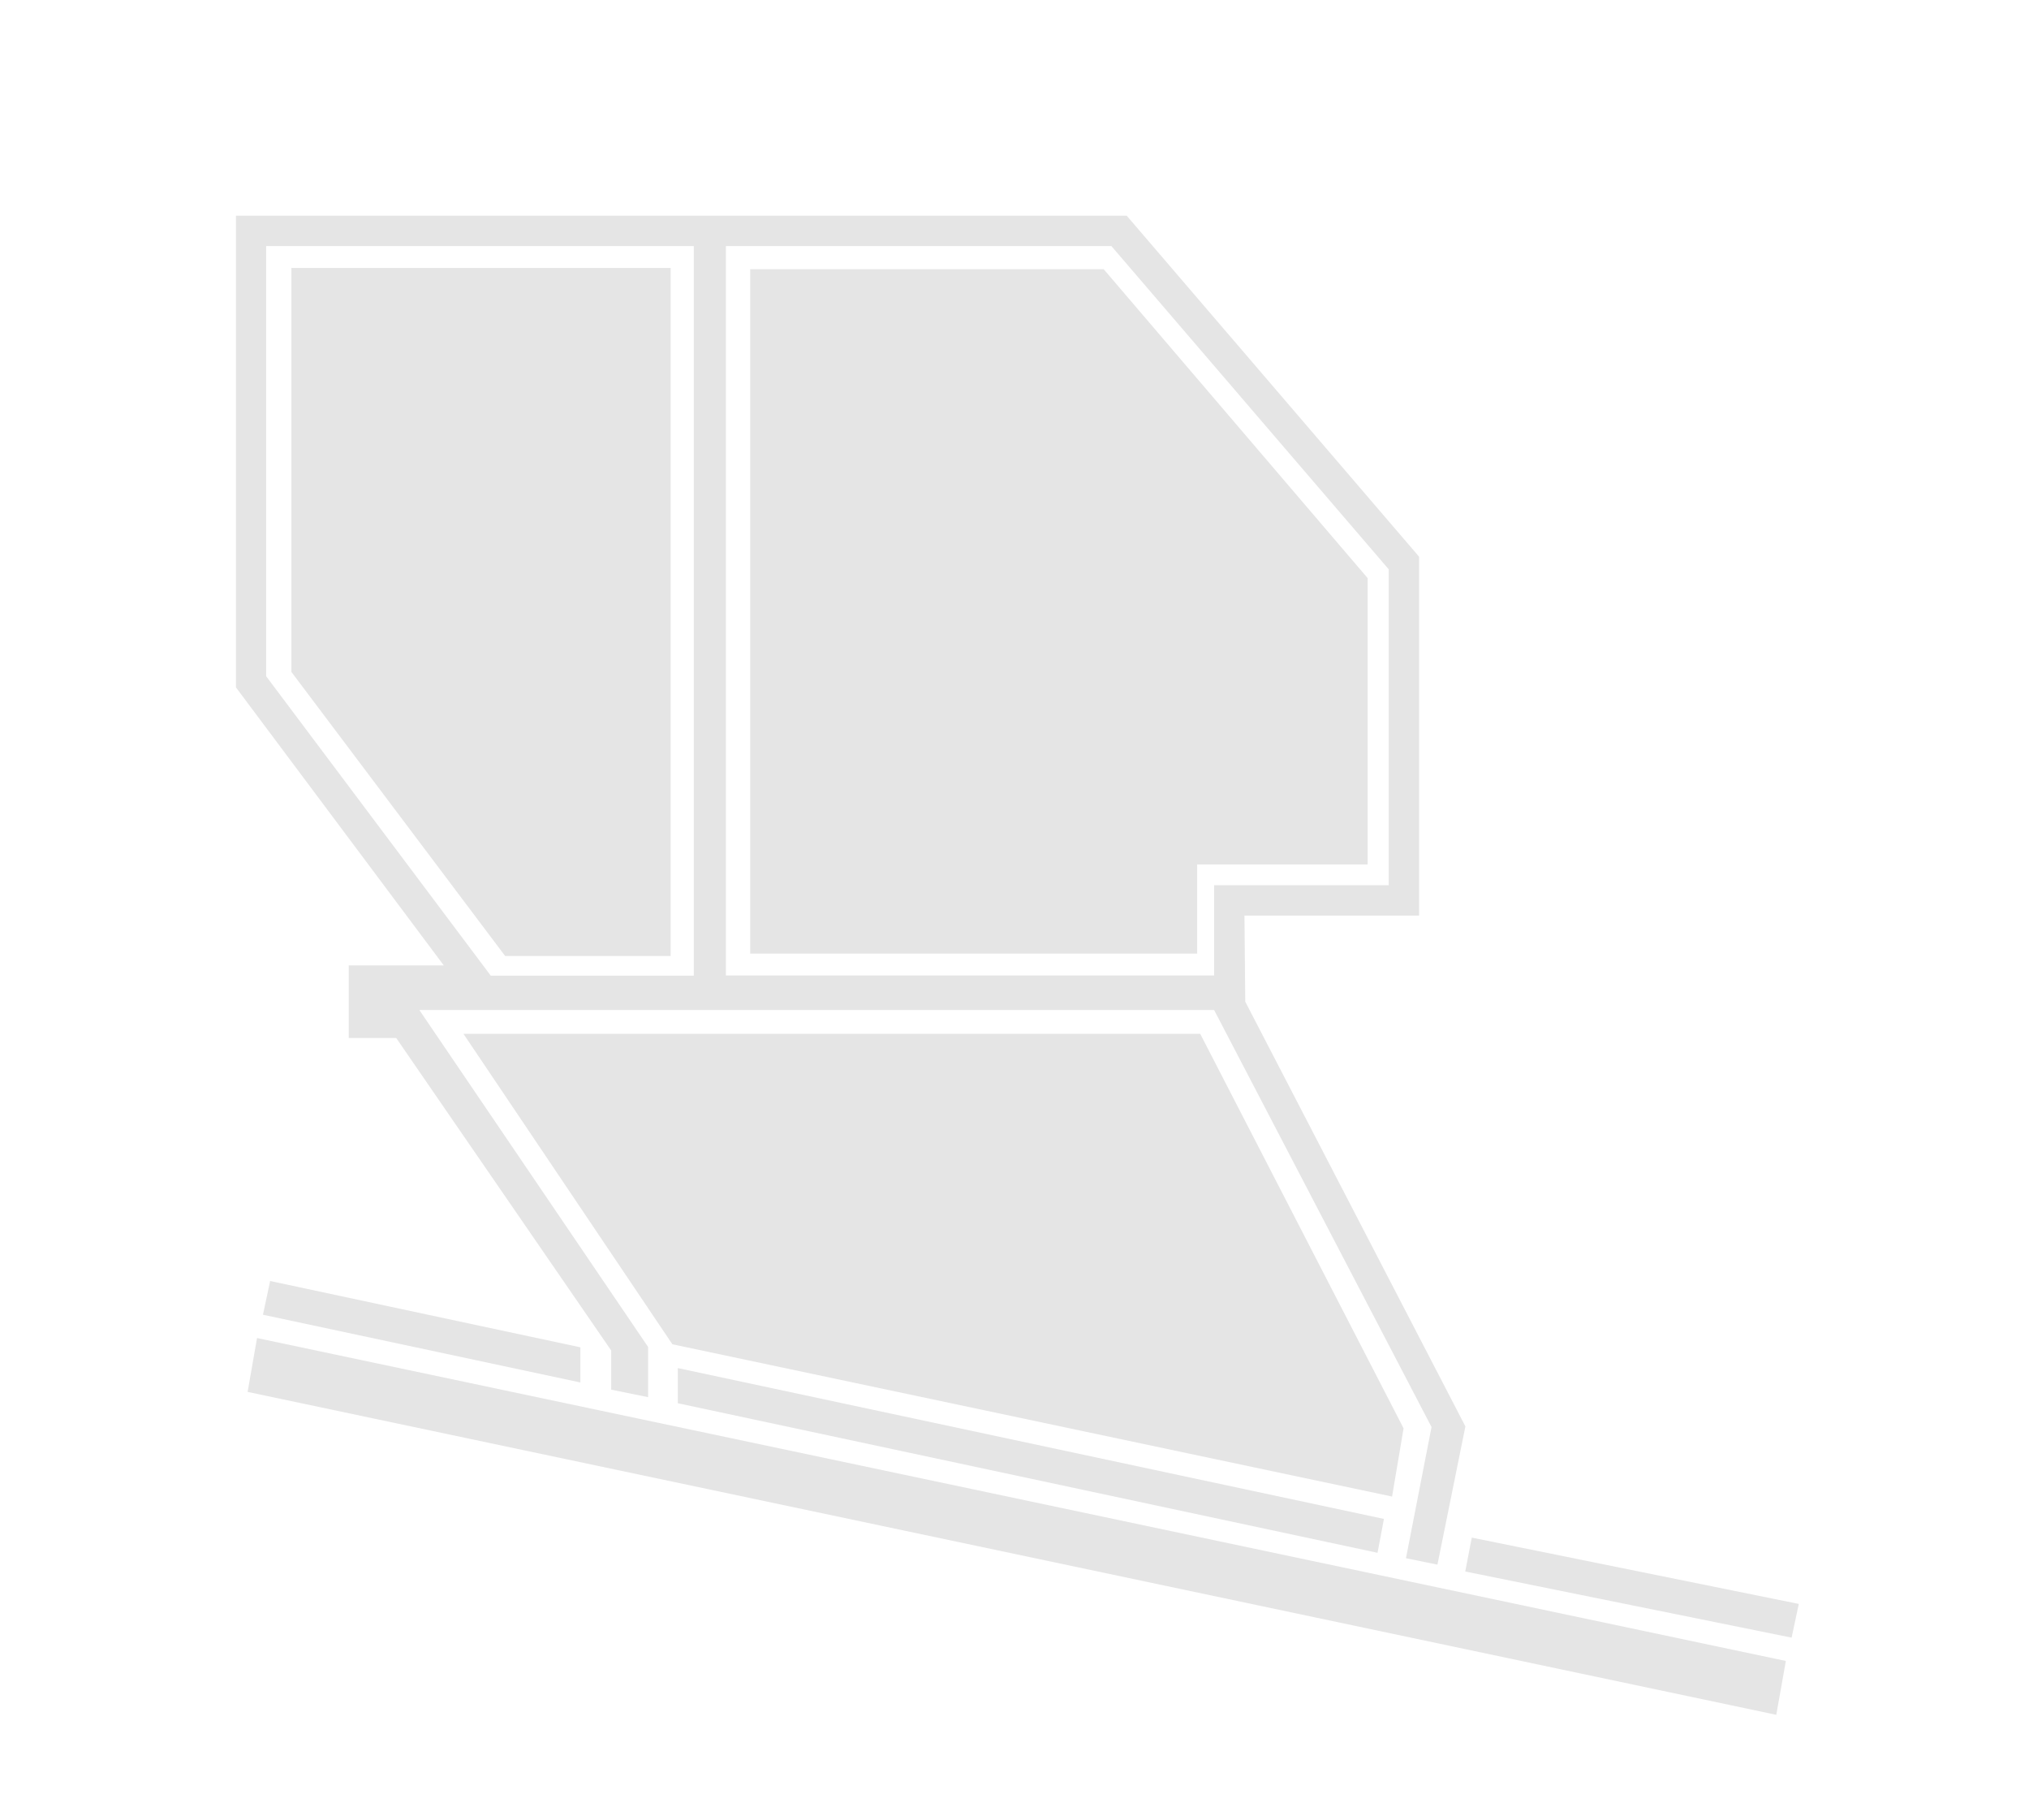 <?xml version="1.0" encoding="utf-8"?>
<!-- Generator: Adobe Illustrator 17.1.0, SVG Export Plug-In . SVG Version: 6.00 Build 0)  -->
<!DOCTYPE svg PUBLIC "-//W3C//DTD SVG 1.1//EN" "http://www.w3.org/Graphics/SVG/1.1/DTD/svg11.dtd">
<svg version="1.1" xmlns="http://www.w3.org/2000/svg" xmlns:xlink="http://www.w3.org/1999/xlink" x="0px" y="0px"
	 viewBox="0 0 1270.1 1139.1" enable-background="new 0 0 1270.1 1139.1" xml:space="preserve">
<g id="color">
</g>
<g id="Capa_4" display="none">
</g>
<g id="Capa_3">
	<g>
		<polygon fill="#E5E5E5" points="878.6,893.9 751.3,647 290.1,647 420.9,841.3 871.4,936.6 		"/>
		<polygon fill="#E5E5E5" points="155,871.1 1111.9,1073.2 1117.9,1039.5 160.9,837.4 		"/>
		<polygon fill="#E5E5E5" points="862.3,971.8 866.3,950.6 424.3,856.2 424.3,878.2 		"/>
		<polygon fill="#E5E5E5" points="164.6,822.8 363.3,865.2 363.3,843.2 169.1,801.7 		"/>
		<polygon fill="#E5E5E5" points="921.3,962.3 917.2,983.5 1121.5,1024.9 1126,1003.8 		"/>
		<polygon fill="#E5E5E5" points="419.8,598.3 419.8,167.7 182.4,167.7 182.4,420.5 316.2,598.3 		"/>
		<polygon fill="#E5E5E5" points="856.1,361.8 690.9,168.5 469.6,168.5 469.6,596.8 749.4,596.8 749.4,541 856.1,541 		"/>
		<path fill="#E5E5E5" d="M218.3,604.2v45.4H248l134.6,195.6v24.5l23.1,4.7v-31.4L262.5,632.1H760l136.1,261l-16,82.1l19.7,4
			l17.5-86.5L779.5,626.9L779,573h109.3V348.4L705.3,135H147.7v295.2l130.1,174H218.3z M454.4,154h241.3l173.6,202.3V554H760v56.5
			H454.4V154z M166.6,423.2V154h267.7v456.6H307.2L166.6,423.2z"/>
	</g>
</g>
</svg>
